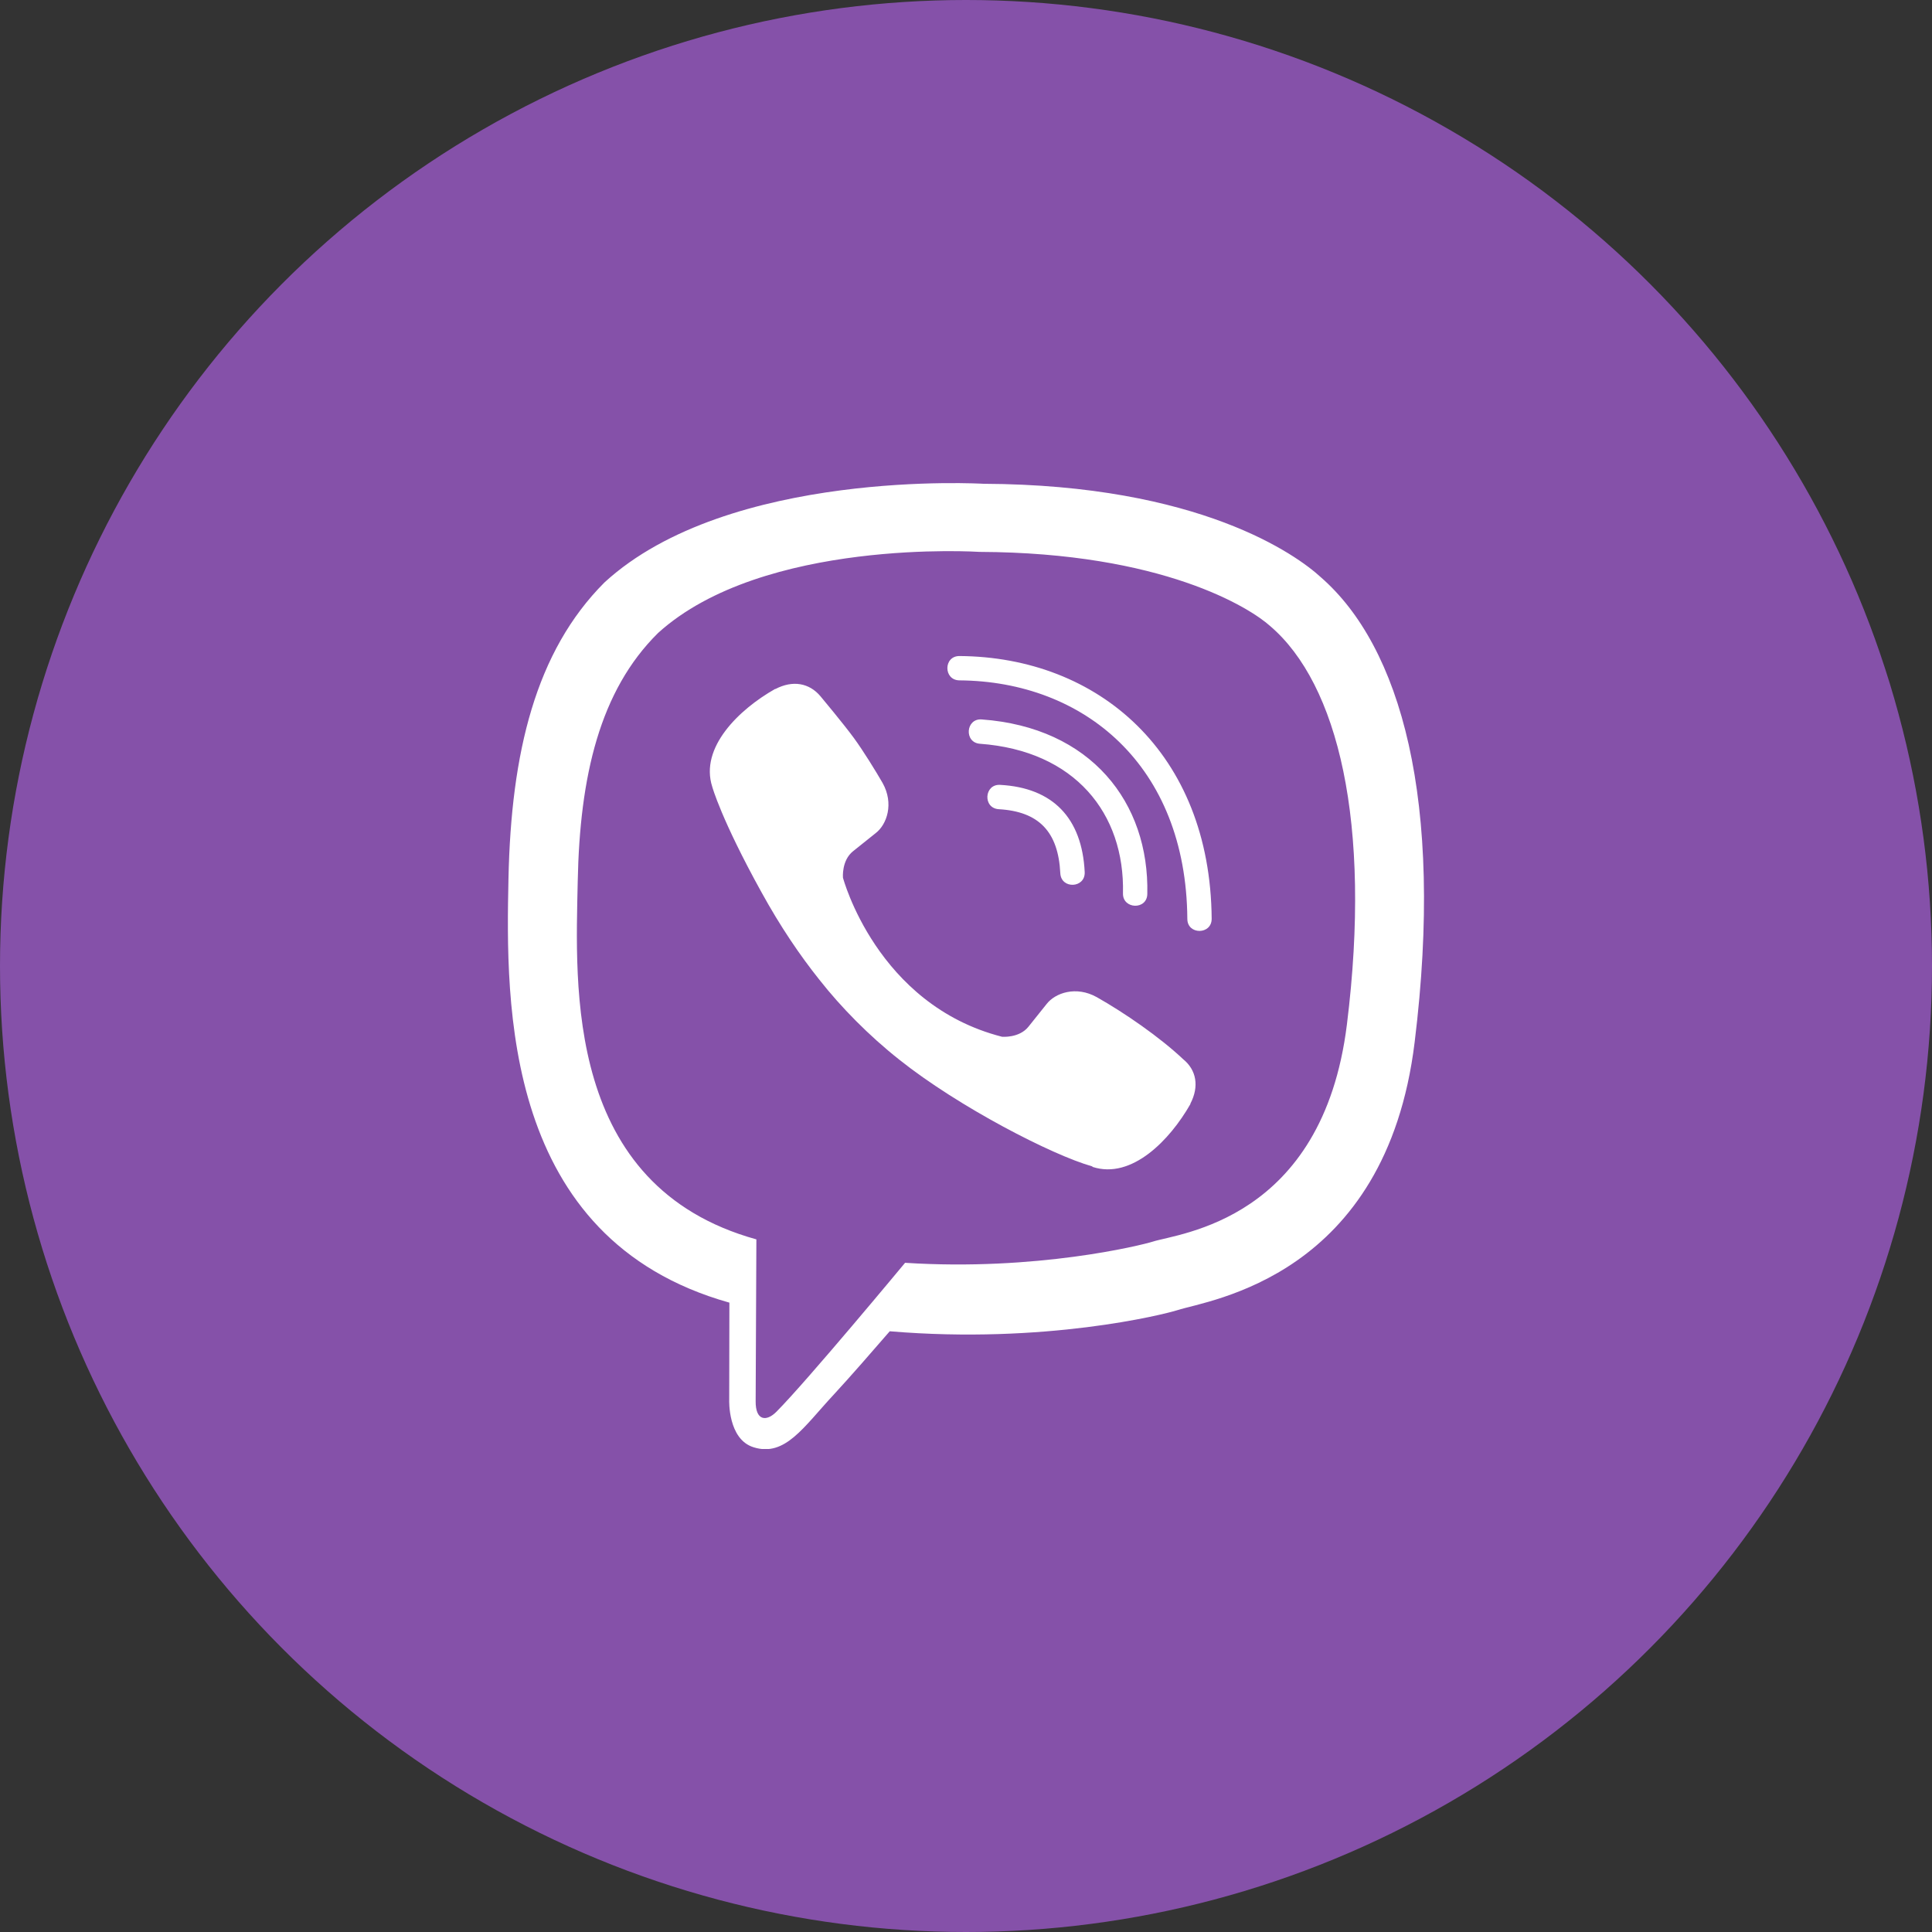 <svg width="32" height="32" viewBox="0 0 32 32" fill="none" xmlns="http://www.w3.org/2000/svg">
<rect x="0" y="0" width="32" height="32" fill="#333333" stroke="none"/>
<circle cx="16" cy="16" r="16" fill="#8551A9"/>
<g clip-path="url(#clip0)">
<path d="M21.875 9.559C21.478 9.194 19.872 8.028 16.291 8.013C16.291 8.013 12.069 7.759 10.012 9.647C8.869 10.791 8.466 12.469 8.422 14.547C8.378 16.625 8.325 20.519 12.078 21.575H12.081L12.078 23.188C12.078 23.188 12.053 23.841 12.484 23.972C13.003 24.134 13.309 23.637 13.806 23.103C14.078 22.809 14.453 22.378 14.737 22.05C17.306 22.266 19.278 21.772 19.503 21.7C20.022 21.531 22.956 21.156 23.431 17.262C23.925 13.244 23.194 10.706 21.875 9.559ZM22.309 16.969C21.906 20.219 19.528 20.425 19.091 20.566C18.903 20.625 17.169 21.056 14.991 20.916C14.991 20.916 13.366 22.875 12.859 23.384C12.694 23.55 12.512 23.534 12.516 23.206C12.516 22.991 12.528 20.528 12.528 20.528C12.525 20.528 12.525 20.528 12.528 20.528C9.347 19.647 9.534 16.331 9.569 14.597C9.603 12.863 9.931 11.441 10.9 10.484C12.641 8.906 16.225 9.141 16.225 9.141C19.253 9.153 20.703 10.066 21.041 10.372C22.156 11.328 22.725 13.616 22.309 16.969ZM17.966 14.444C17.978 14.713 17.575 14.731 17.562 14.463C17.528 13.775 17.206 13.441 16.544 13.403C16.275 13.387 16.3 12.984 16.566 13C17.437 13.047 17.922 13.547 17.966 14.444ZM18.6 14.797C18.631 13.472 17.803 12.434 16.231 12.319C15.966 12.3 15.994 11.897 16.259 11.916C18.072 12.047 19.037 13.294 19.003 14.806C19 15.075 18.594 15.062 18.6 14.797ZM20.069 15.216C20.072 15.484 19.666 15.488 19.666 15.219C19.647 12.672 17.95 11.284 15.891 11.269C15.625 11.266 15.625 10.866 15.891 10.866C18.194 10.881 20.047 12.472 20.069 15.216ZM19.716 18.281V18.288C19.378 18.881 18.747 19.538 18.097 19.328L18.091 19.319C17.431 19.134 15.878 18.334 14.897 17.553C14.391 17.153 13.928 16.681 13.572 16.228C13.25 15.825 12.925 15.347 12.609 14.772C11.944 13.569 11.797 13.031 11.797 13.031C11.587 12.381 12.241 11.75 12.837 11.412H12.844C13.131 11.262 13.406 11.312 13.591 11.534C13.591 11.534 13.978 11.997 14.144 12.225C14.3 12.438 14.509 12.778 14.619 12.969C14.809 13.309 14.691 13.656 14.503 13.8L14.128 14.1C13.937 14.253 13.962 14.537 13.962 14.537C13.962 14.537 14.519 16.641 16.597 17.172C16.597 17.172 16.881 17.197 17.034 17.006L17.334 16.631C17.478 16.444 17.825 16.325 18.166 16.516C18.625 16.775 19.209 17.178 19.597 17.544C19.816 17.722 19.866 17.994 19.716 18.281Z" fill="white"/>
</g>
<defs>
<clipPath id="clip0">
<path d="M8 8H24V24H8V8Z" fill="white"/>
</clipPath>
</defs>
</svg>
